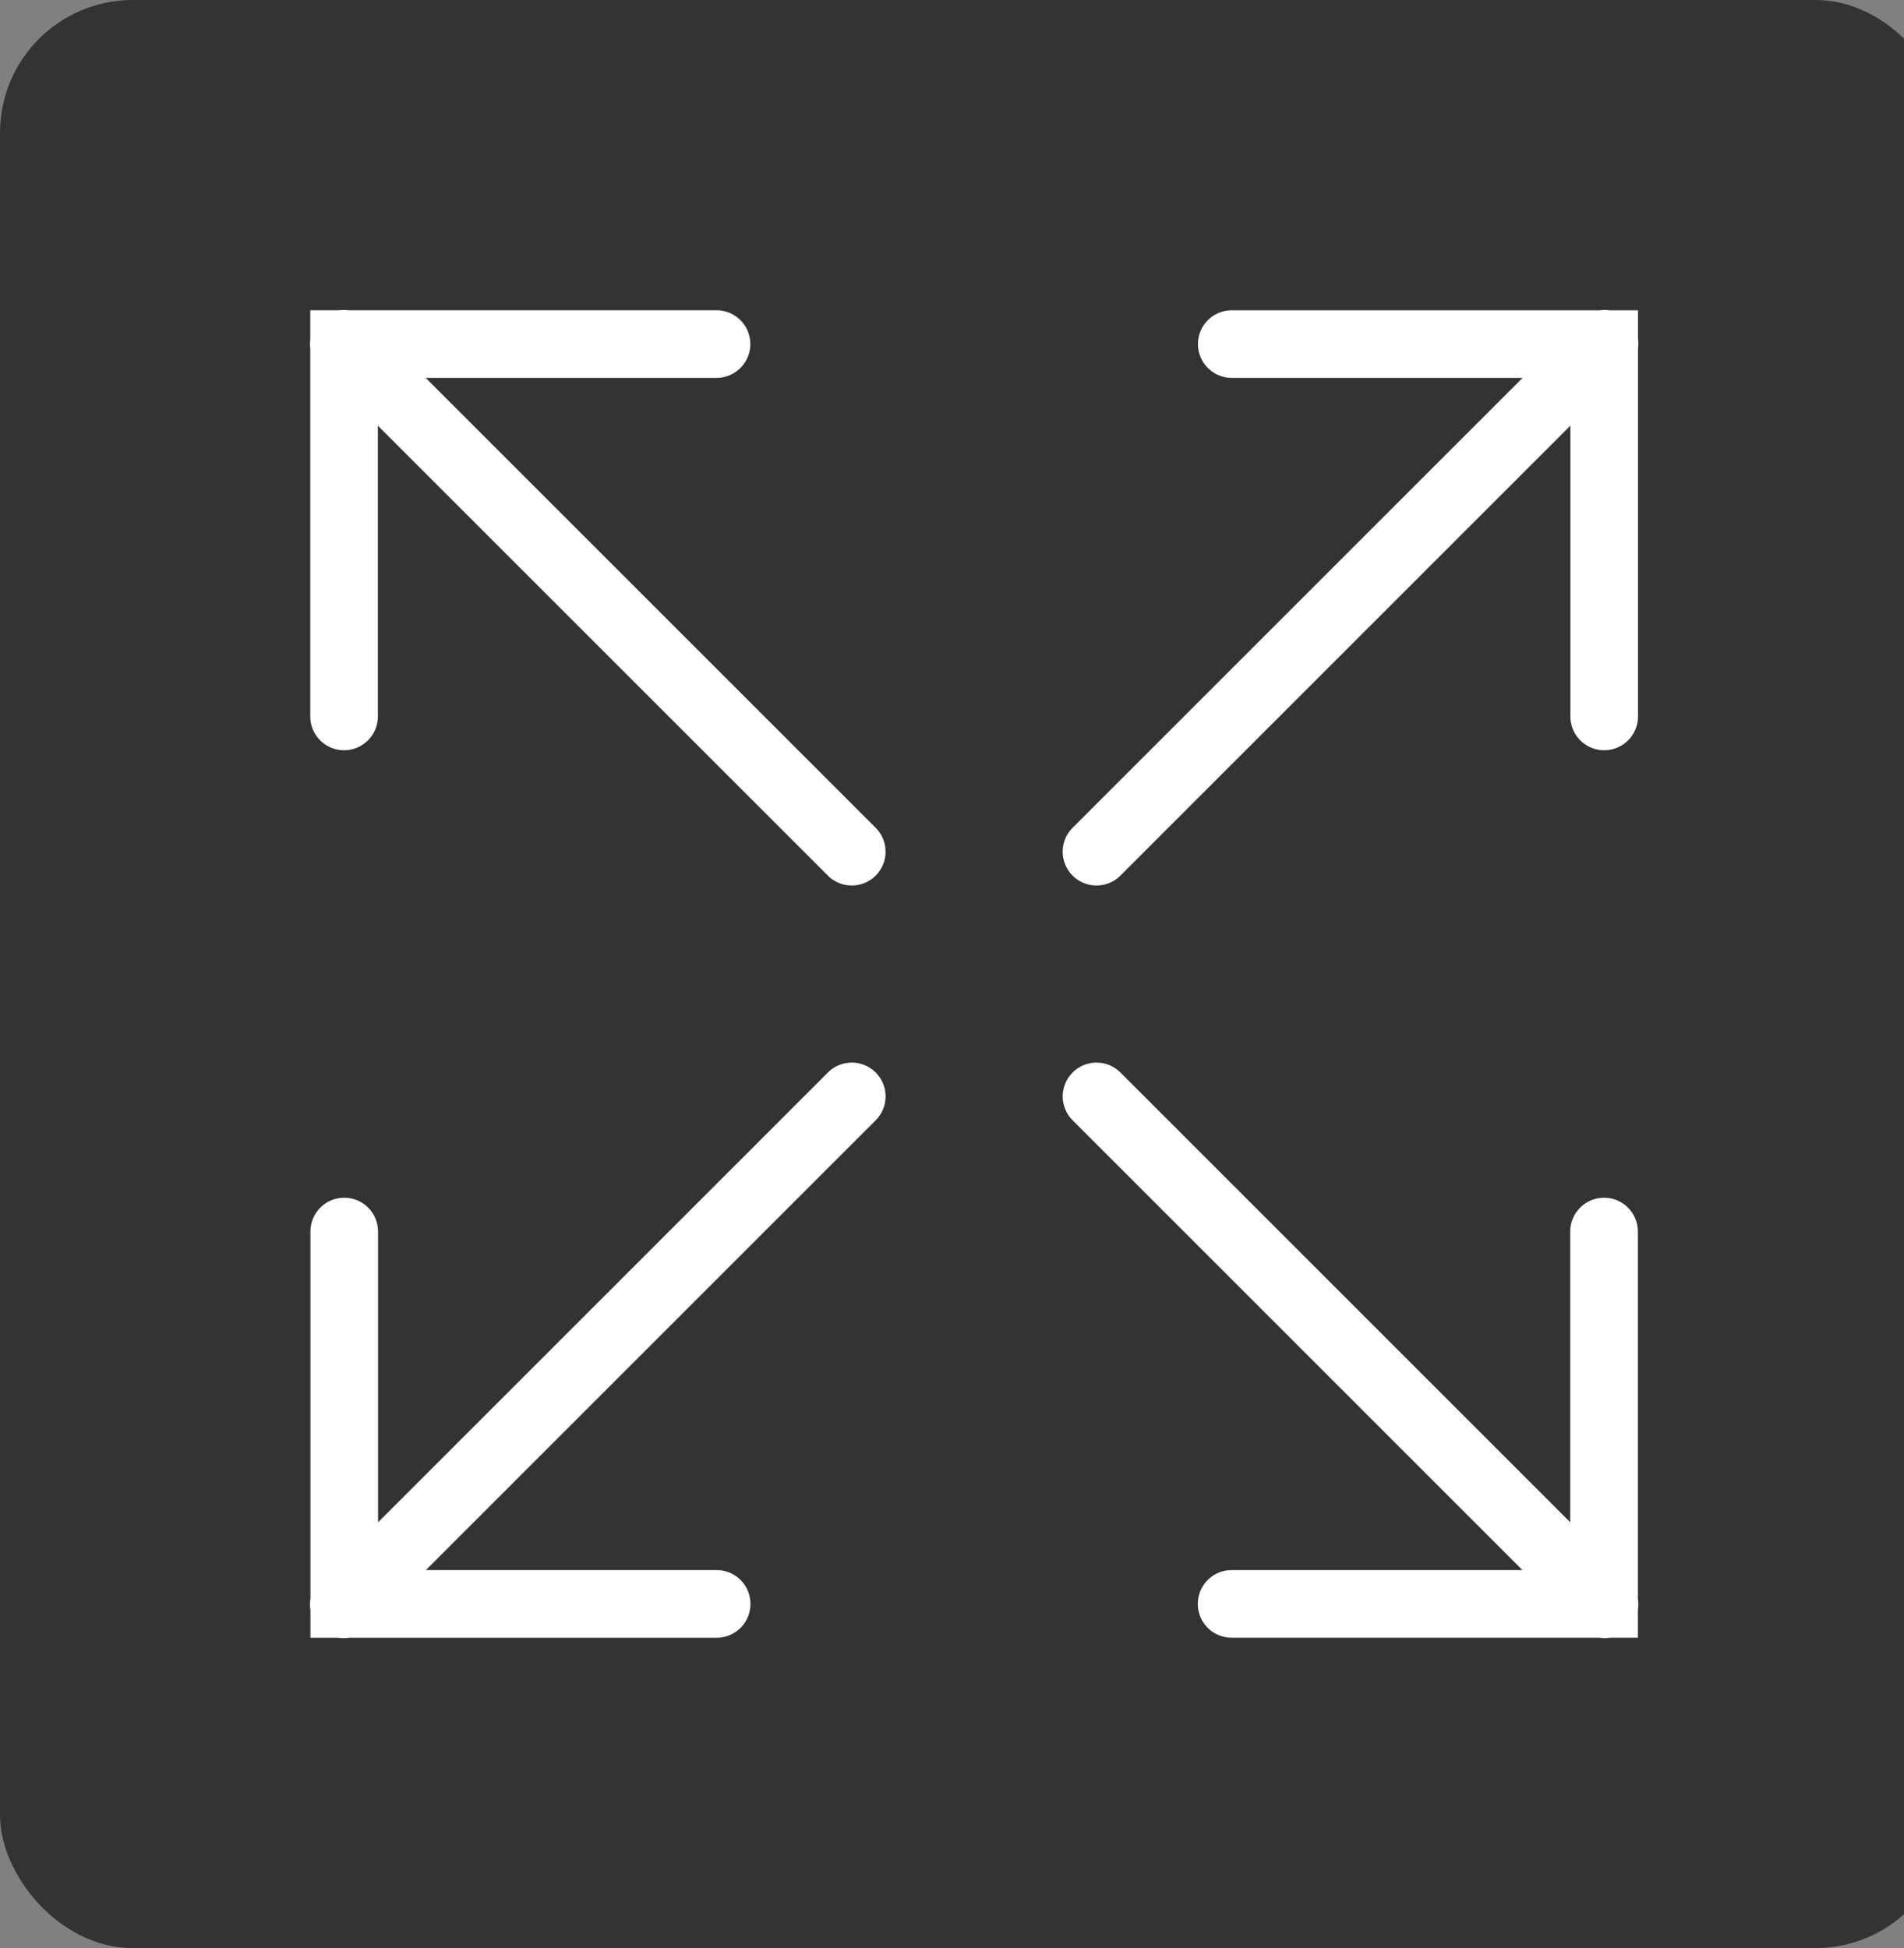 <?xml version="1.0" encoding="UTF-8"?>
<svg width="43px" height="44px" viewBox="0 0 43 44" version="1.1" xmlns="http://www.w3.org/2000/svg" xmlns:xlink="http://www.w3.org/1999/xlink">
    <rect x="0" y="0" width="43" height="44" fill="#808080" stroke="none"/>
    <!-- Generator: Sketch 63.1 (92452) - https://sketch.com -->
    <title>expand-button</title>
    <desc>Created with Sketch.</desc>
    <g id="expand-button" stroke="none" stroke-width="1" fill="none" fill-rule="evenodd">
        <rect id="Rectangle" fill="#333333" x="0" y="0" width="44" height="44" rx="3"></rect>
        <path d="M7.763,7 C7.73,7 7.697,7.003 7.665,7.007 L7.007,7.007 L7.007,7.667 C6.998,7.734 6.998,7.802 7.007,7.87 L7.007,16.171 C7.003,16.446 7.148,16.702 7.385,16.841 C7.623,16.98 7.918,16.98 8.155,16.841 C8.393,16.702 8.538,16.446 8.534,16.171 L8.534,9.615 L18.685,19.765 C18.847,19.934 19.076,20.019 19.309,19.997 C19.334,19.994 19.358,19.991 19.383,19.986 C19.663,19.931 19.889,19.725 19.969,19.452 C20.049,19.178 19.971,18.883 19.765,18.686 L9.614,8.535 L16.17,8.535 C16.446,8.539 16.702,8.394 16.841,8.156 C16.98,7.918 16.98,7.624 16.841,7.386 C16.702,7.148 16.446,7.004 16.17,7.007 L7.86,7.007 C7.828,7.003 7.795,7 7.763,7 Z M36.214,7 C36.186,7.001 36.157,7.004 36.129,7.008 L27.829,7.008 C27.554,7.004 27.298,7.148 27.159,7.386 C27.02,7.624 27.02,7.918 27.159,8.156 C27.298,8.394 27.554,8.539 27.829,8.535 L34.386,8.535 L24.235,18.685 C24.035,18.877 23.955,19.161 24.025,19.429 C24.094,19.697 24.303,19.906 24.571,19.975 C24.839,20.045 25.123,19.965 25.315,19.765 L35.465,9.615 L35.465,16.171 C35.462,16.446 35.606,16.702 35.844,16.841 C36.082,16.98 36.376,16.98 36.614,16.841 C36.852,16.702 36.997,16.446 36.993,16.171 L36.993,7.868 C37.002,7.798 37.002,7.728 36.993,7.658 L36.993,7.008 L36.341,7.008 C36.299,7.002 36.257,6.999 36.214,7 Z M19.214,24 C19.015,24.006 18.827,24.089 18.689,24.232 L8.538,34.383 L8.538,27.826 C8.541,27.62 8.46,27.421 8.314,27.275 C8.168,27.129 7.969,27.049 7.762,27.052 C7.341,27.058 7.005,27.405 7.011,27.826 L7.011,36.11 C6.996,36.194 6.996,36.279 7.011,36.363 L7.011,36.99 L7.64,36.99 C7.723,37.003 7.808,37.003 7.891,36.99 L16.174,36.99 C16.45,36.994 16.706,36.849 16.845,36.611 C16.983,36.373 16.983,36.079 16.845,35.841 C16.706,35.603 16.45,35.458 16.174,35.462 L9.618,35.462 L19.769,25.311 C19.994,25.092 20.062,24.756 19.94,24.466 C19.817,24.176 19.529,23.991 19.214,24 Z M24.764,24 C24.463,24 24.19,24.177 24.067,24.452 C23.944,24.726 23.994,25.048 24.194,25.272 C24.206,25.286 24.218,25.299 24.231,25.311 L34.382,35.462 L27.826,35.462 C27.55,35.458 27.294,35.603 27.155,35.841 C27.017,36.079 27.017,36.373 27.155,36.611 C27.294,36.849 27.55,36.993 27.826,36.989 L36.11,36.989 C36.194,37.004 36.279,37.004 36.363,36.989 L36.99,36.989 L36.99,36.36 C37.003,36.277 37.003,36.192 36.99,36.109 L36.99,27.826 C36.992,27.619 36.912,27.42 36.766,27.275 C36.619,27.129 36.42,27.048 36.214,27.052 C35.793,27.058 35.457,27.405 35.462,27.826 L35.462,34.382 L25.311,24.231 C25.167,24.083 24.97,24 24.764,24 L24.764,24 Z" id="Shape" fill="#FFFFFF" fill-rule="nonzero"></path>
    </g>
</svg>